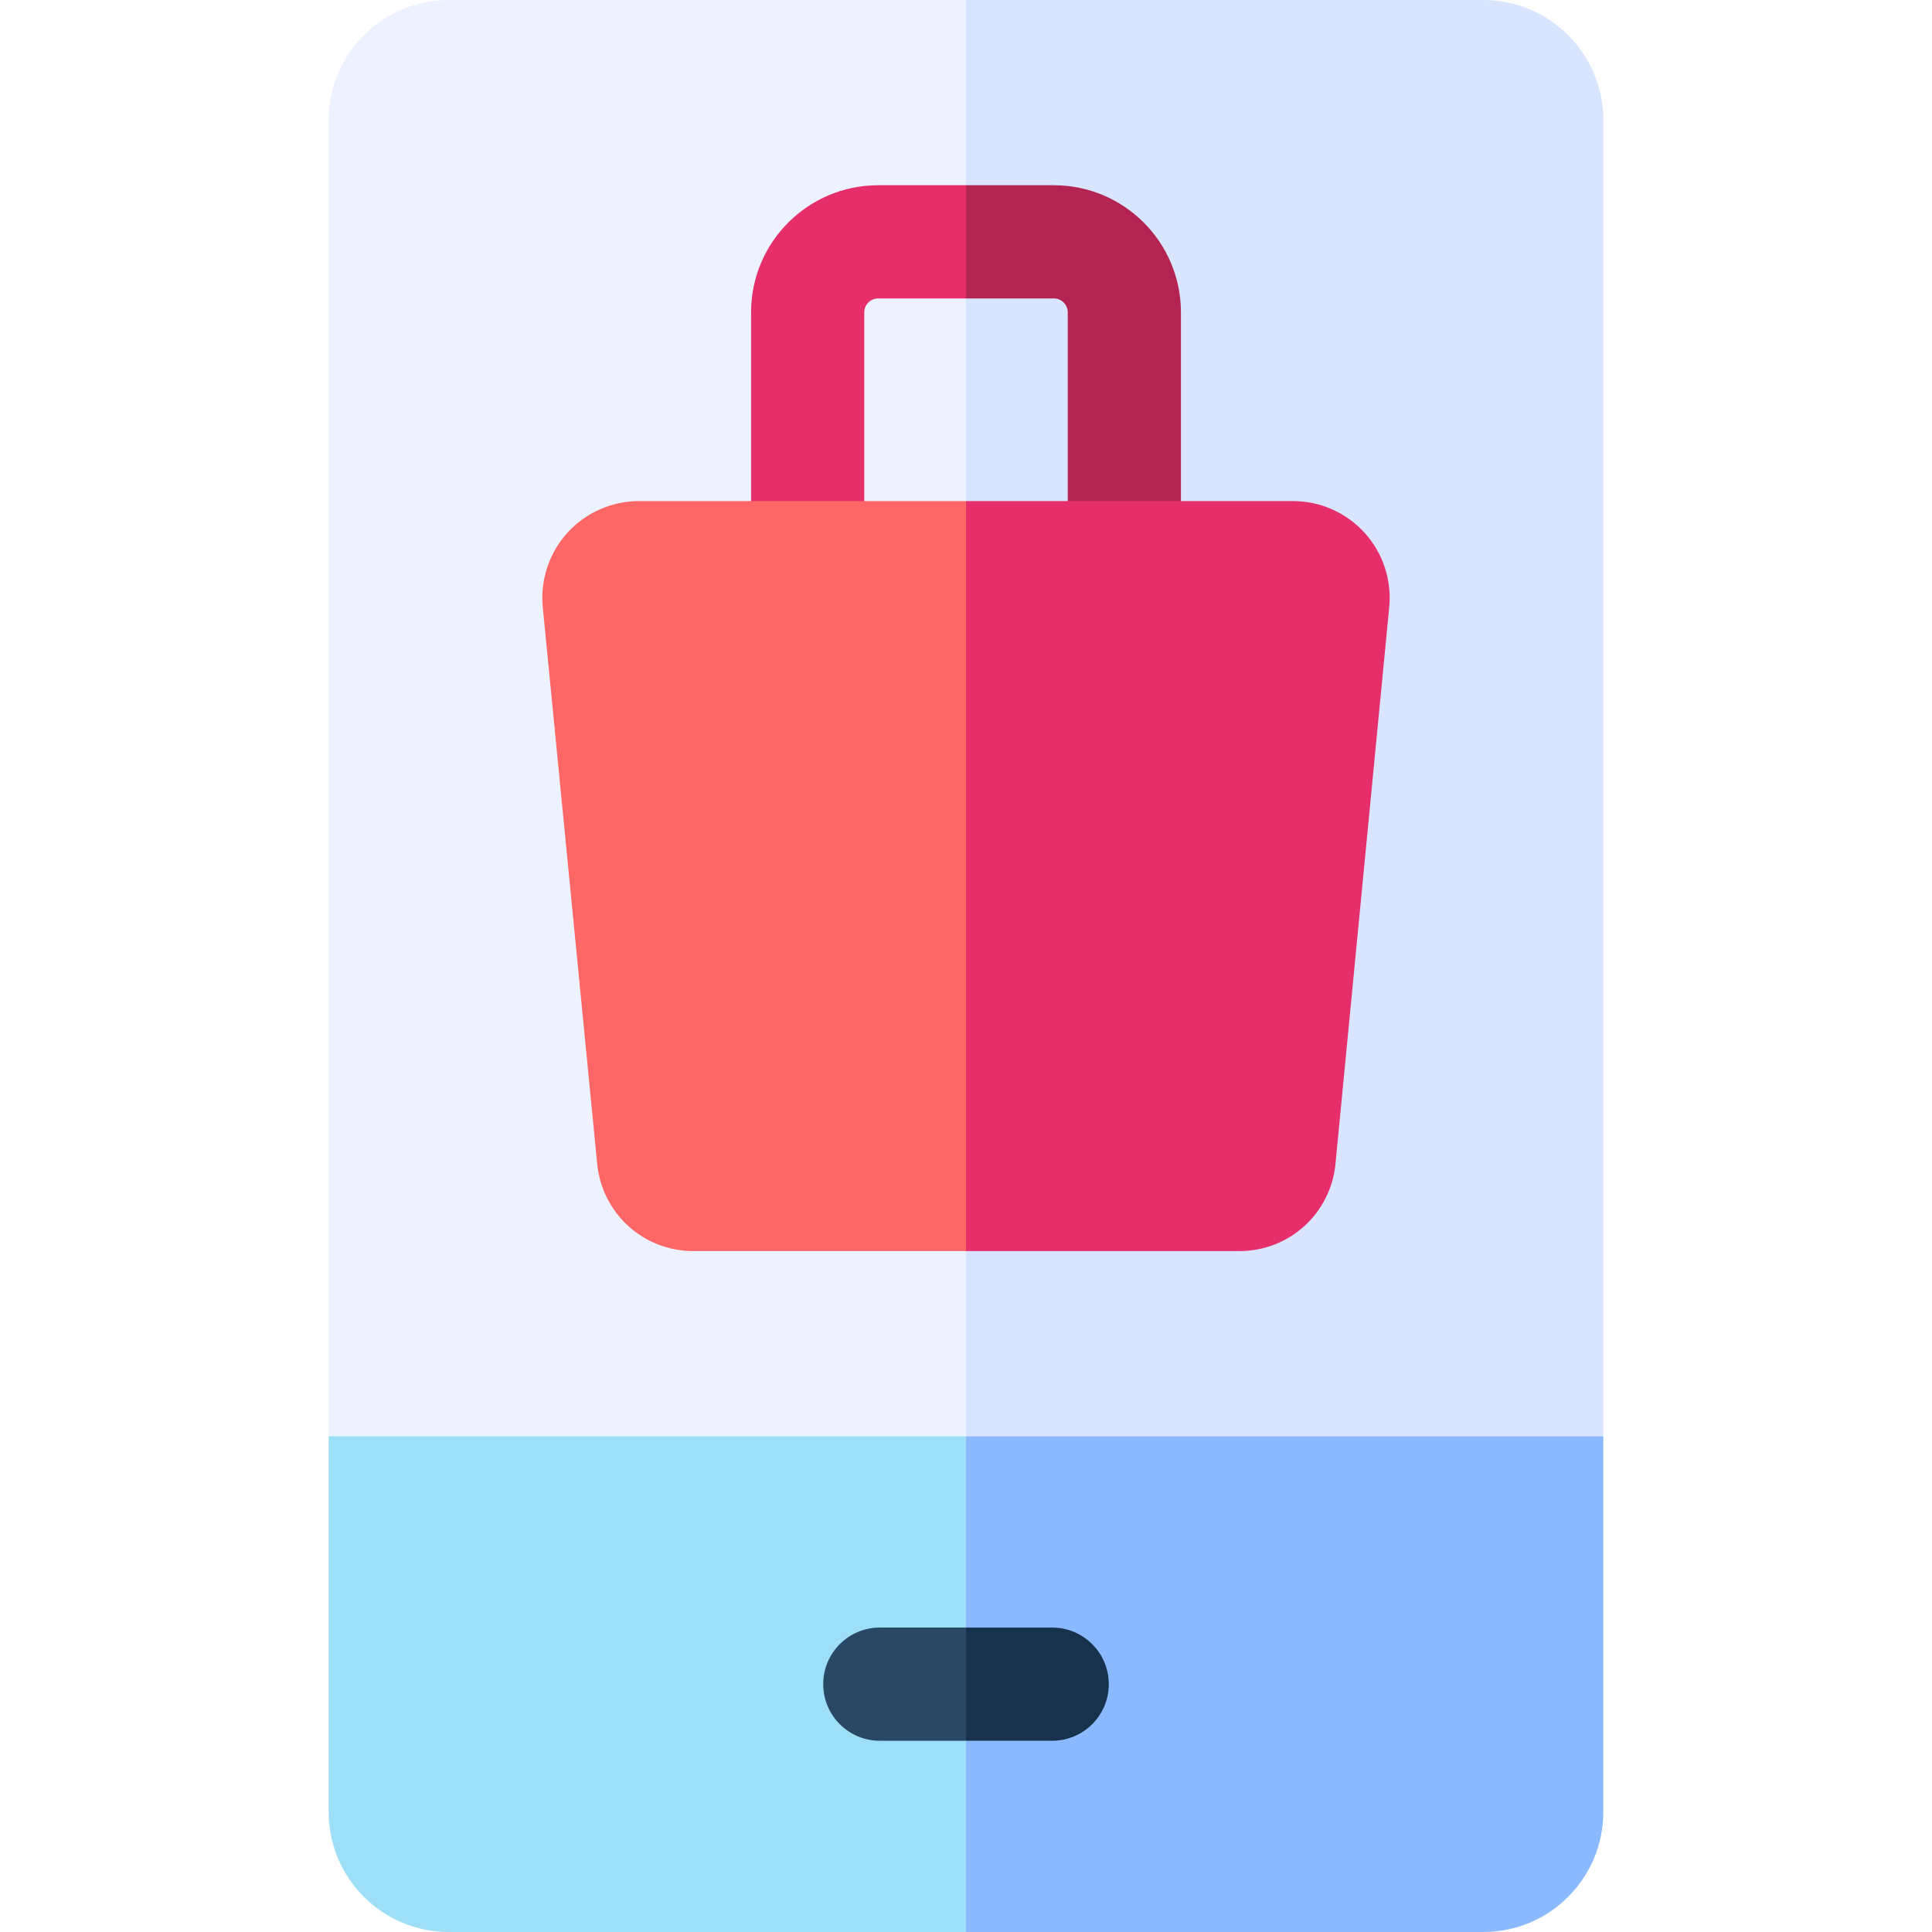 <svg id="Capa_1" enable-background="new 0 0 512 512" height="512" viewBox="0 0 512 512" width="512" xmlns="http://www.w3.org/2000/svg"><g><path d="m256 0 35 216.333-35 164.297-87 23.703-81.9-23.703v-348.76c0-17.64 14.24-31.87 31.87-31.87z" fill="#ecf2ff"/><path d="m424.9 31.87v348.76h-168.9v-380.63h137.03c17.63 0 31.87 14.23 31.87 31.87z" fill="#d9e5ff"/><path d="m256 380.63 20.333 61.037-20.333 70.333h-137.03c-17.63 0-31.87-14.23-31.87-31.87v-99.5z" fill="#9ddff6"/><path d="m424.9 380.63v99.5c0 17.64-14.24 31.87-31.87 31.87h-137.03v-131.37z" fill="#8bb9ff"/><g><path d="m256 431.32 9 15.68-9 14.32h-22.84c-8.28 0-15-6.72-15-15 0-8.29 6.72-15 15-15z" fill="#284866"/></g><g><path d="m293.84 446.32c0 8.28-6.72 15-15 15h-22.84v-30h22.84c8.28 0 15 6.71 15 15z" fill="#17324d"/></g><g><path d="m229.04 82.76c0-2.02 1.65-3.67 3.68-3.67h23.28l8.333-15.423-8.333-14.577h-23.28c-18.57 0-33.68 15.1-33.68 33.67v65.24c0 8.29 6.72 15 15 15h41.96v-30h-26.96z" fill="#e62e6b"/></g><g><path d="m279.28 49.09h-23.28v30h23.28c2.03 0 3.68 1.65 3.68 3.67v50.24h-26.96v30h41.96c8.28 0 15-6.71 15-15v-65.24c0-18.57-15.11-33.67-33.68-33.67z" fill="#b32453"/></g><path d="m256 132.79 22.333 77.543-22.333 121.217h-72.24c-13.25 0-24.21-9.95-25.5-23.13l-14.42-147.51c-.7-7.18 1.68-14.37 6.52-19.71 4.85-5.34 11.77-8.41 18.98-8.41z" fill="#f66"/><path d="m368.16 160.88-14.24 147.51c-1.27 13.2-12.23 23.16-25.5 23.16h-72.42v-198.76h86.66c7.21 0 14.12 3.06 18.97 8.4 4.84 5.33 7.23 12.51 6.53 19.69z" fill="#e62e6b"/></g></svg>